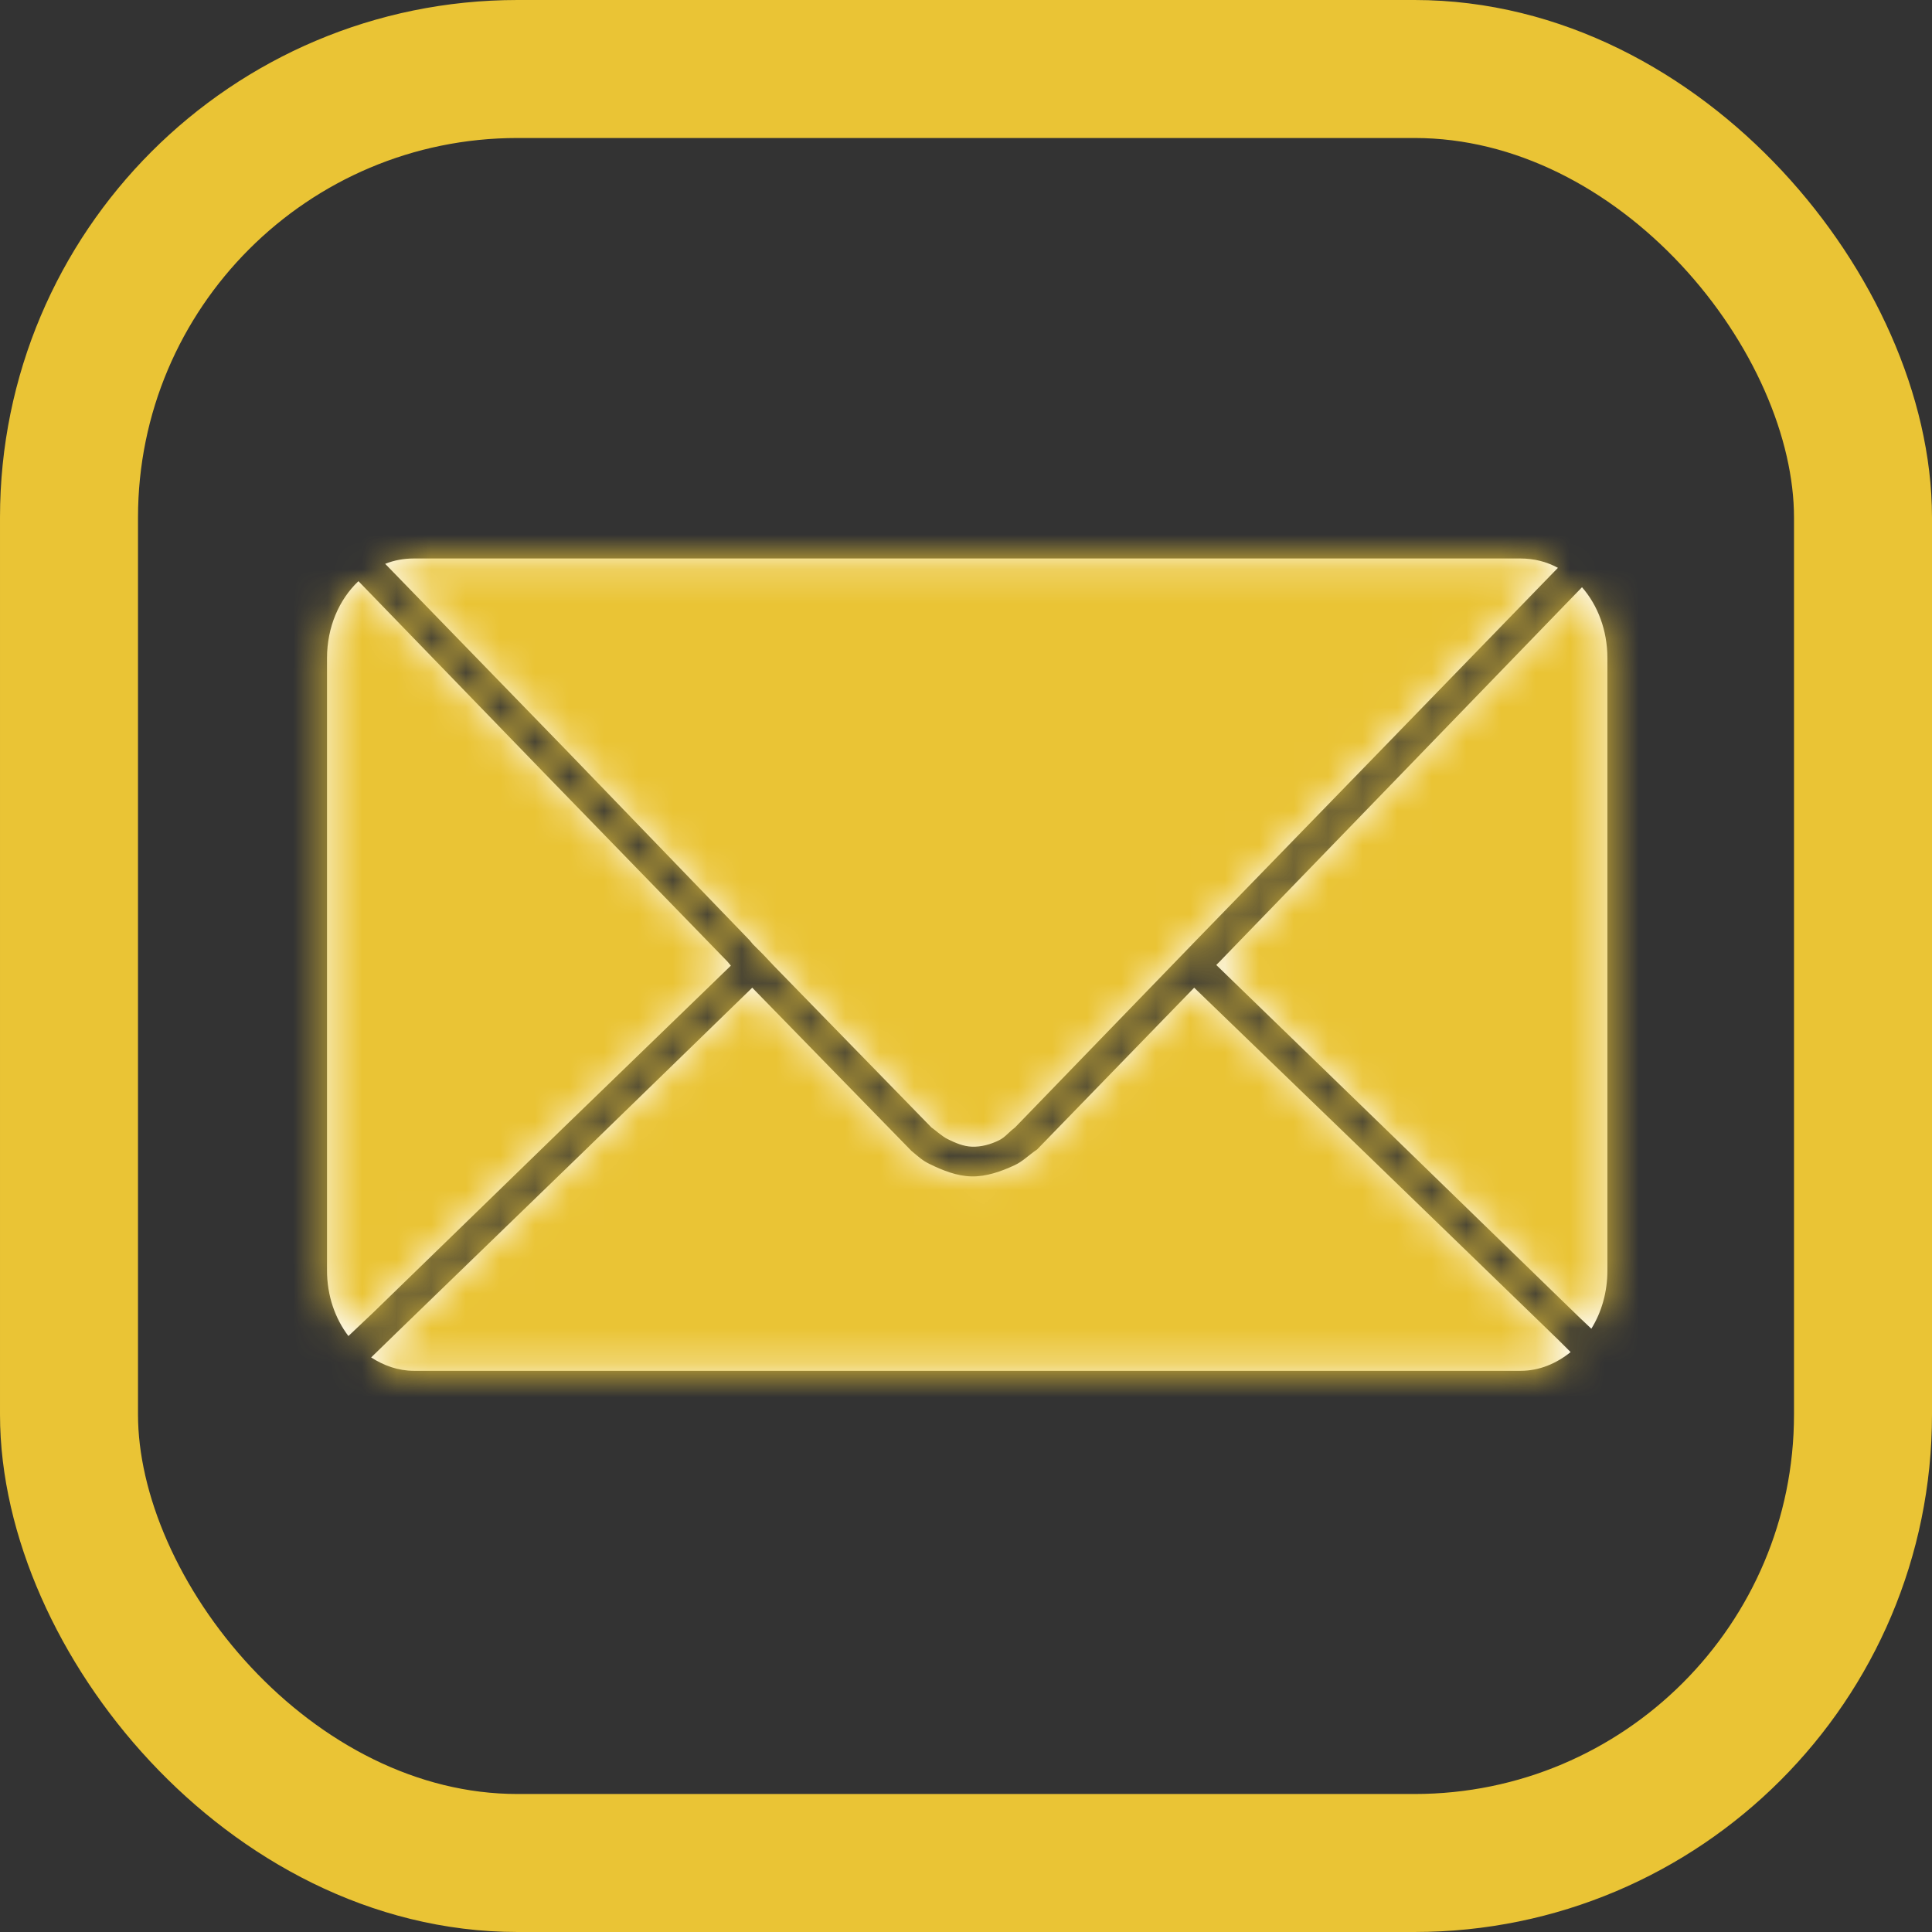<svg width="56" height="56" viewBox="0 0 56 56" fill="none" xmlns="http://www.w3.org/2000/svg">
<rect x="0" y="0" width="56" height="56" fill="#333333" stroke="none"/>
<mask id="path-2-inside-1" fill="white">
<path d="M11.998 16.188C11.704 16.188 11.427 16.238 11.165 16.343L16.417 21.75L21.727 27.253L21.824 27.37L21.979 27.525L22.134 27.68L22.444 28.009L26.998 32.68C27.074 32.727 27.294 32.93 27.465 33.016C27.686 33.127 27.926 33.229 28.173 33.237C28.44 33.247 28.712 33.171 28.952 33.054C29.132 32.967 29.212 32.841 29.421 32.68L34.692 27.234L40.021 21.75L45.157 16.459C44.827 16.28 44.462 16.188 44.072 16.188H11.998ZM10.389 16.846C9.829 17.377 9.479 18.175 9.479 19.075V36.827C9.479 37.556 9.713 38.218 10.099 38.726L10.835 38.029L16.32 32.699L21.184 27.99L21.087 27.873L15.758 22.389L10.428 16.885L10.389 16.846ZM45.855 17.021L40.661 22.389L35.351 27.873L35.254 27.97L40.312 32.873L45.797 38.203L46.126 38.513C46.421 38.039 46.591 37.456 46.591 36.827V19.075C46.591 18.272 46.313 17.545 45.855 17.021ZM21.804 28.629L16.959 33.339L11.455 38.668L10.758 39.346C11.126 39.583 11.544 39.734 11.998 39.734H44.072C44.617 39.734 45.112 39.524 45.525 39.191L45.176 38.843L39.672 33.513L34.614 28.629L30.06 33.319C29.814 33.483 29.649 33.664 29.408 33.775C29.021 33.954 28.596 34.106 28.169 34.099C27.742 34.093 27.322 33.925 26.938 33.736C26.745 33.642 26.643 33.547 26.417 33.358L21.804 28.629Z"/>
</mask>
<path d="M11.998 16.188C11.704 16.188 11.427 16.238 11.165 16.343L16.417 21.75L21.727 27.253L21.824 27.37L21.979 27.525L22.134 27.68L22.444 28.009L26.998 32.68C27.074 32.727 27.294 32.93 27.465 33.016C27.686 33.127 27.926 33.229 28.173 33.237C28.44 33.247 28.712 33.171 28.952 33.054C29.132 32.967 29.212 32.841 29.421 32.68L34.692 27.234L40.021 21.75L45.157 16.459C44.827 16.28 44.462 16.188 44.072 16.188H11.998ZM10.389 16.846C9.829 17.377 9.479 18.175 9.479 19.075V36.827C9.479 37.556 9.713 38.218 10.099 38.726L10.835 38.029L16.32 32.699L21.184 27.99L21.087 27.873L15.758 22.389L10.428 16.885L10.389 16.846ZM45.855 17.021L40.661 22.389L35.351 27.873L35.254 27.97L40.312 32.873L45.797 38.203L46.126 38.513C46.421 38.039 46.591 37.456 46.591 36.827V19.075C46.591 18.272 46.313 17.545 45.855 17.021ZM21.804 28.629L16.959 33.339L11.455 38.668L10.758 39.346C11.126 39.583 11.544 39.734 11.998 39.734H44.072C44.617 39.734 45.112 39.524 45.525 39.191L45.176 38.843L39.672 33.513L34.614 28.629L30.06 33.319C29.814 33.483 29.649 33.664 29.408 33.775C29.021 33.954 28.596 34.106 28.169 34.099C27.742 34.093 27.322 33.925 26.938 33.736C26.745 33.642 26.643 33.547 26.417 33.358L21.804 28.629Z" fill="white"/>
<path d="M11.165 16.343L-15.449 -50.558L-115.523 -10.748L-40.482 66.508L11.165 16.343ZM16.417 21.75L68.232 -28.242L68.148 -28.329L68.063 -28.416L16.417 21.75ZM21.727 27.253L77.039 -18.84L75.362 -20.852L73.543 -22.738L21.727 27.253ZM21.824 27.37L-33.488 73.463L-31.398 75.972L-29.088 78.281L21.824 27.37ZM22.134 27.68L74.564 -21.666L73.817 -22.461L73.045 -23.232L22.134 27.68ZM22.444 28.009L-29.987 77.356L-29.55 77.819L-29.106 78.275L22.444 28.009ZM26.998 32.68L-24.551 82.946L-18.443 89.21L-11.011 93.829L26.998 32.68ZM27.465 33.016L-4.727 97.418L-4.727 97.419L27.465 33.016ZM28.173 33.237L30.751 -38.716L30.747 -38.717L28.173 33.237ZM28.952 33.054L60.449 97.799L60.451 97.798L28.952 33.054ZM29.421 32.68L73.481 89.624L77.564 86.465L81.154 82.756L29.421 32.68ZM34.692 27.234L-16.945 -22.943L-16.993 -22.893L-17.042 -22.843L34.692 27.234ZM40.021 21.75L91.658 71.926L91.671 71.912L91.684 71.899L40.021 21.75ZM45.157 16.459L96.82 66.608L163.006 -1.577L79.457 -46.846L45.157 16.459ZM10.389 16.846L61.301 -34.065L11.743 -83.624L-39.132 -35.418L10.389 16.846ZM10.099 38.726L-47.234 82.281L1.333 146.211L59.616 90.995L10.099 38.726ZM10.835 38.029L60.353 90.297L60.684 89.983L61.012 89.665L10.835 38.029ZM16.32 32.699L-33.761 -19.03L-33.809 -18.984L-33.857 -18.937L16.32 32.699ZM21.184 27.99L71.265 79.719L119.279 33.236L76.496 -18.103L21.184 27.99ZM21.087 27.873L76.399 -18.22L74.639 -20.331L72.724 -22.303L21.087 27.873ZM15.758 22.389L-35.967 72.475L-35.923 72.52L-35.879 72.566L15.758 22.389ZM10.428 16.885L62.153 -33.2L61.75 -33.617L61.34 -34.026L10.428 16.885ZM45.855 17.021L100.04 -30.392L48.516 -89.277L-5.891 -33.043L45.855 17.021ZM40.661 22.389L92.388 72.472L92.397 72.462L92.406 72.453L40.661 22.389ZM35.351 27.873L86.263 78.785L86.674 78.374L87.078 77.956L35.351 27.873ZM35.254 27.97L-15.658 -22.941L-67.368 28.769L-14.859 79.668L35.254 27.97ZM40.312 32.873L90.489 -18.763L90.457 -18.794L90.425 -18.824L40.312 32.873ZM45.797 38.203L-4.38 89.839L-3.968 90.24L-3.55 90.633L45.797 38.203ZM46.126 38.513L-3.22 90.944L60.759 151.159L107.23 76.595L46.126 38.513ZM21.804 28.629L73.346 -21.645L23.16 -73.096L-28.38 -23L21.804 28.629ZM16.959 33.339L67.045 85.063L67.094 85.016L67.143 84.968L16.959 33.339ZM11.455 38.668L-38.63 -13.057L-38.682 -13.006L-38.734 -12.956L11.455 38.668ZM10.758 39.346L-39.432 -12.277L-104.361 50.848L-28.226 99.879L10.758 39.346ZM45.525 39.191L90.706 95.251L153.112 44.955L96.437 -11.72L45.525 39.191ZM45.176 38.843L96.088 -12.069L95.678 -12.479L95.262 -12.882L45.176 38.843ZM39.672 33.513L89.758 -18.212L89.721 -18.248L89.683 -18.284L39.672 33.513ZM34.614 28.629L84.625 -23.168L32.977 -73.035L-17.039 -21.53L34.614 28.629ZM30.06 33.319L69.844 93.33L76.309 89.043L81.713 83.478L30.06 33.319ZM29.408 33.775L-0.812 -31.576L-0.813 -31.575L29.408 33.775ZM28.169 34.099L27.064 106.091L27.067 106.091L28.169 34.099ZM26.938 33.736L-4.842 98.343L-4.842 98.343L26.938 33.736ZM26.417 33.358L-25.125 83.632L-22.596 86.224L-19.821 88.549L26.417 33.358ZM11.998 -55.812C3.193 -55.812 -6.175 -54.247 -15.449 -50.558L37.779 83.243C29.029 86.724 20.215 88.188 11.998 88.188V-55.812ZM-40.482 66.508L-35.23 71.915L68.063 -28.416L62.811 -33.823L-40.482 66.508ZM-35.399 71.741L-30.089 77.245L73.543 -22.738L68.232 -28.242L-35.399 71.741ZM-33.585 73.347L-33.488 73.463L77.136 -18.724L77.039 -18.84L-33.585 73.347ZM-29.088 78.281L-28.933 78.436L72.89 -23.387L72.735 -23.542L-29.088 78.281ZM-28.933 78.436L-28.778 78.591L73.045 -23.232L72.89 -23.387L-28.933 78.436ZM-30.297 77.026L-29.987 77.356L74.874 -21.337L74.564 -21.666L-30.297 77.026ZM-29.106 78.275L-24.551 82.946L78.547 -17.586L73.993 -22.257L-29.106 78.275ZM-11.011 93.829C-12.538 92.88 -13.739 92.054 -14.473 91.536C-15.248 90.99 -15.873 90.526 -16.285 90.216C-17.063 89.63 -17.652 89.159 -17.792 89.048C-17.916 88.95 -18.141 88.769 -17.949 88.923C-17.868 88.988 -17.618 89.189 -17.301 89.438C-16.731 89.886 -15.435 90.894 -13.732 92.077C-12.848 92.691 -11.68 93.473 -10.279 94.333C-8.904 95.178 -7.024 96.27 -4.727 97.418L59.658 -31.386C61.912 -30.259 63.747 -29.192 65.077 -28.375C66.433 -27.543 67.555 -26.791 68.393 -26.209C70.004 -25.09 71.208 -24.151 71.692 -23.771C71.967 -23.555 72.175 -23.388 72.217 -23.354C72.369 -23.232 72.107 -23.442 71.95 -23.568C71.776 -23.706 71.155 -24.201 70.351 -24.807C69.925 -25.128 69.288 -25.601 68.501 -26.155C67.755 -26.681 66.544 -27.515 65.007 -28.47L-11.011 93.829ZM-4.727 97.419C-3.48 98.042 8.717 104.588 25.599 105.191L30.747 -38.717C39.578 -38.401 46.6 -36.498 51.046 -34.982C55.408 -33.495 58.615 -31.907 59.657 -31.386L-4.727 97.419ZM25.596 105.191C40.758 105.734 52.827 101.507 60.449 97.799L-2.545 -31.691C4.597 -35.166 16.122 -39.24 30.751 -38.716L25.596 105.191ZM60.451 97.798C64.859 95.654 68.634 93.267 71.803 90.93C74.758 88.751 76.895 86.82 77.666 86.117C78.02 85.795 78.37 85.468 78.25 85.58C78.242 85.587 77.94 85.869 77.551 86.22C76.675 87.012 75.279 88.233 73.481 89.624L-14.64 -24.264C-16.543 -22.793 -18.026 -21.495 -18.982 -20.632C-19.41 -20.245 -19.75 -19.929 -19.794 -19.887C-19.95 -19.742 -19.634 -20.037 -19.315 -20.328C-18.613 -20.968 -16.542 -22.842 -13.66 -24.967C-10.563 -27.251 -6.865 -29.59 -2.547 -31.69L60.451 97.798ZM81.154 82.756L86.425 77.311L-17.042 -22.843L-22.313 -17.397L81.154 82.756ZM86.328 77.411L91.658 71.926L-11.615 -28.427L-16.945 -22.943L86.328 77.411ZM91.684 71.899L96.82 66.608L-6.506 -33.69L-11.642 -28.4L91.684 71.899ZM79.457 -46.846C68.388 -52.844 56.202 -55.812 44.072 -55.812V88.188C32.722 88.188 21.267 85.404 10.857 79.763L79.457 -46.846ZM44.072 -55.812H11.998V88.188H44.072V-55.812ZM-39.132 -35.418C-54.882 -20.495 -62.521 -0.407 -62.521 19.075H81.479C81.479 36.757 74.54 55.25 59.911 69.111L-39.132 -35.418ZM-62.521 19.075V36.827H81.479V19.075H-62.521ZM-62.521 36.827C-62.521 52.99 -57.313 69.012 -47.234 82.281L67.431 -4.828C76.739 7.424 81.479 22.122 81.479 36.827H-62.521ZM59.616 90.995L60.353 90.297L-38.682 -14.24L-39.419 -13.542L59.616 90.995ZM61.012 89.665L66.496 84.335L-33.857 -18.937L-39.341 -13.608L61.012 89.665ZM66.4 84.428L71.265 79.719L-28.897 -23.74L-33.761 -19.03L66.4 84.428ZM76.496 -18.103L76.399 -18.22L-34.225 73.967L-34.128 74.083L76.496 -18.103ZM72.724 -22.303L67.394 -27.788L-35.879 72.566L-30.549 78.05L72.724 -22.303ZM67.482 -27.697L62.153 -33.2L-41.296 66.971L-35.967 72.475L67.482 -27.697ZM61.34 -34.026L61.301 -34.065L-40.522 67.758L-40.483 67.797L61.34 -34.026ZM-5.891 -33.043L-11.085 -27.675L92.406 72.453L97.6 67.085L-5.891 -33.043ZM-11.067 -27.694L-16.377 -22.209L87.078 77.956L92.388 72.472L-11.067 -27.694ZM-15.561 -23.038L-15.658 -22.941L86.166 78.882L86.263 78.785L-15.561 -23.038ZM-14.859 79.668L-9.801 84.571L90.425 -18.824L85.367 -23.727L-14.859 79.668ZM-9.865 84.51L-4.38 89.839L95.973 -13.433L90.489 -18.763L-9.865 84.51ZM-3.55 90.633L-3.22 90.944L95.472 -13.917L95.143 -14.227L-3.55 90.633ZM107.23 76.595C114.955 64.202 118.591 50.324 118.591 36.827H-25.409C-25.409 24.587 -22.112 11.877 -14.978 0.431L107.23 76.595ZM118.591 36.827V19.075H-25.409V36.827H118.591ZM118.591 19.075C118.591 1.842 112.631 -16.002 100.04 -30.392L-8.331 64.433C-20.005 51.091 -25.409 34.703 -25.409 19.075H118.591ZM-28.38 -23L-33.224 -18.291L67.143 84.968L71.988 80.259L-28.38 -23ZM-33.126 -18.386L-38.63 -13.057L61.541 90.393L67.045 85.063L-33.126 -18.386ZM-38.734 -12.956L-39.432 -12.277L60.947 90.97L61.645 90.292L-38.734 -12.956ZM-28.226 99.879C-18.675 106.031 -4.924 111.734 11.998 111.734V-32.266C28.012 -32.266 40.926 -26.864 49.742 -21.187L-28.226 99.879ZM11.998 111.734H44.072V-32.266H11.998V111.734ZM44.072 111.734C63.924 111.734 79.922 103.942 90.706 95.251L0.344 -16.868C10.303 -24.894 25.31 -32.266 44.072 -32.266V111.734ZM96.437 -11.72L96.088 -12.069L-5.735 89.754L-5.386 90.103L96.437 -11.72ZM95.262 -12.882L89.758 -18.212L-10.413 85.238L-4.909 90.567L95.262 -12.882ZM89.683 -18.284L84.625 -23.168L-15.396 80.426L-10.338 85.31L89.683 -18.284ZM-17.039 -21.53L-21.593 -16.84L81.713 83.478L86.268 78.788L-17.039 -21.53ZM-9.724 -26.691C-11.796 -25.318 -13.375 -24.118 -14.194 -23.484C-14.583 -23.183 -14.898 -22.932 -14.932 -22.906C-15.06 -22.804 -14.816 -22.998 -14.561 -23.197C-13.6 -23.947 -8.427 -28.054 -0.812 -31.576L59.628 99.126C67.484 95.493 72.859 91.24 74.025 90.33C74.33 90.092 74.626 89.857 74.549 89.918C74.547 89.919 74.529 89.934 74.505 89.953C74.479 89.973 74.44 90.004 74.392 90.042C74.298 90.116 74.151 90.231 73.97 90.372C73.258 90.923 71.792 92.038 69.844 93.33L-9.724 -26.691ZM-0.813 -31.575C0.886 -32.361 4.362 -33.89 9.006 -35.218C13.686 -36.556 20.681 -38.024 29.272 -37.892L27.067 106.091C44.105 106.352 56.6 100.527 59.629 99.126L-0.813 -31.575ZM29.276 -37.892C38.004 -37.758 45.009 -36.025 49.557 -34.564C54.049 -33.121 57.36 -31.538 58.718 -30.87L-4.842 98.343C-2.574 99.459 9.88 105.827 27.064 106.091L29.276 -37.892ZM58.718 -30.87C60.7 -29.895 62.783 -28.755 64.921 -27.42C67.043 -26.096 68.8 -24.844 70.151 -23.82C71.397 -22.878 72.325 -22.107 72.601 -21.877C72.688 -21.805 72.755 -21.748 72.794 -21.716C72.814 -21.699 72.83 -21.685 72.84 -21.677C72.845 -21.673 72.849 -21.67 72.851 -21.668C72.852 -21.667 72.853 -21.666 72.854 -21.666C72.854 -21.665 72.855 -21.665 72.855 -21.665C72.874 -21.649 72.761 -21.744 72.654 -21.833L-19.821 88.549C-20.319 88.132 -19.551 88.776 -19.468 88.844C-19.103 89.148 -18.095 89.984 -16.771 90.986C-15.342 92.068 -13.51 93.374 -11.307 94.748C-9.088 96.133 -6.92 97.321 -4.842 98.343L58.718 -30.87ZM77.958 -16.916L73.346 -21.645L-29.737 78.903L-25.125 83.632L77.958 -16.916Z" fill="#EAC435" mask="url(#path-2-inside-1)"/>
<rect x="2" y="2" width="52" height="52" rx="13" stroke="#EAC435" stroke-width="4"/>
</svg>
